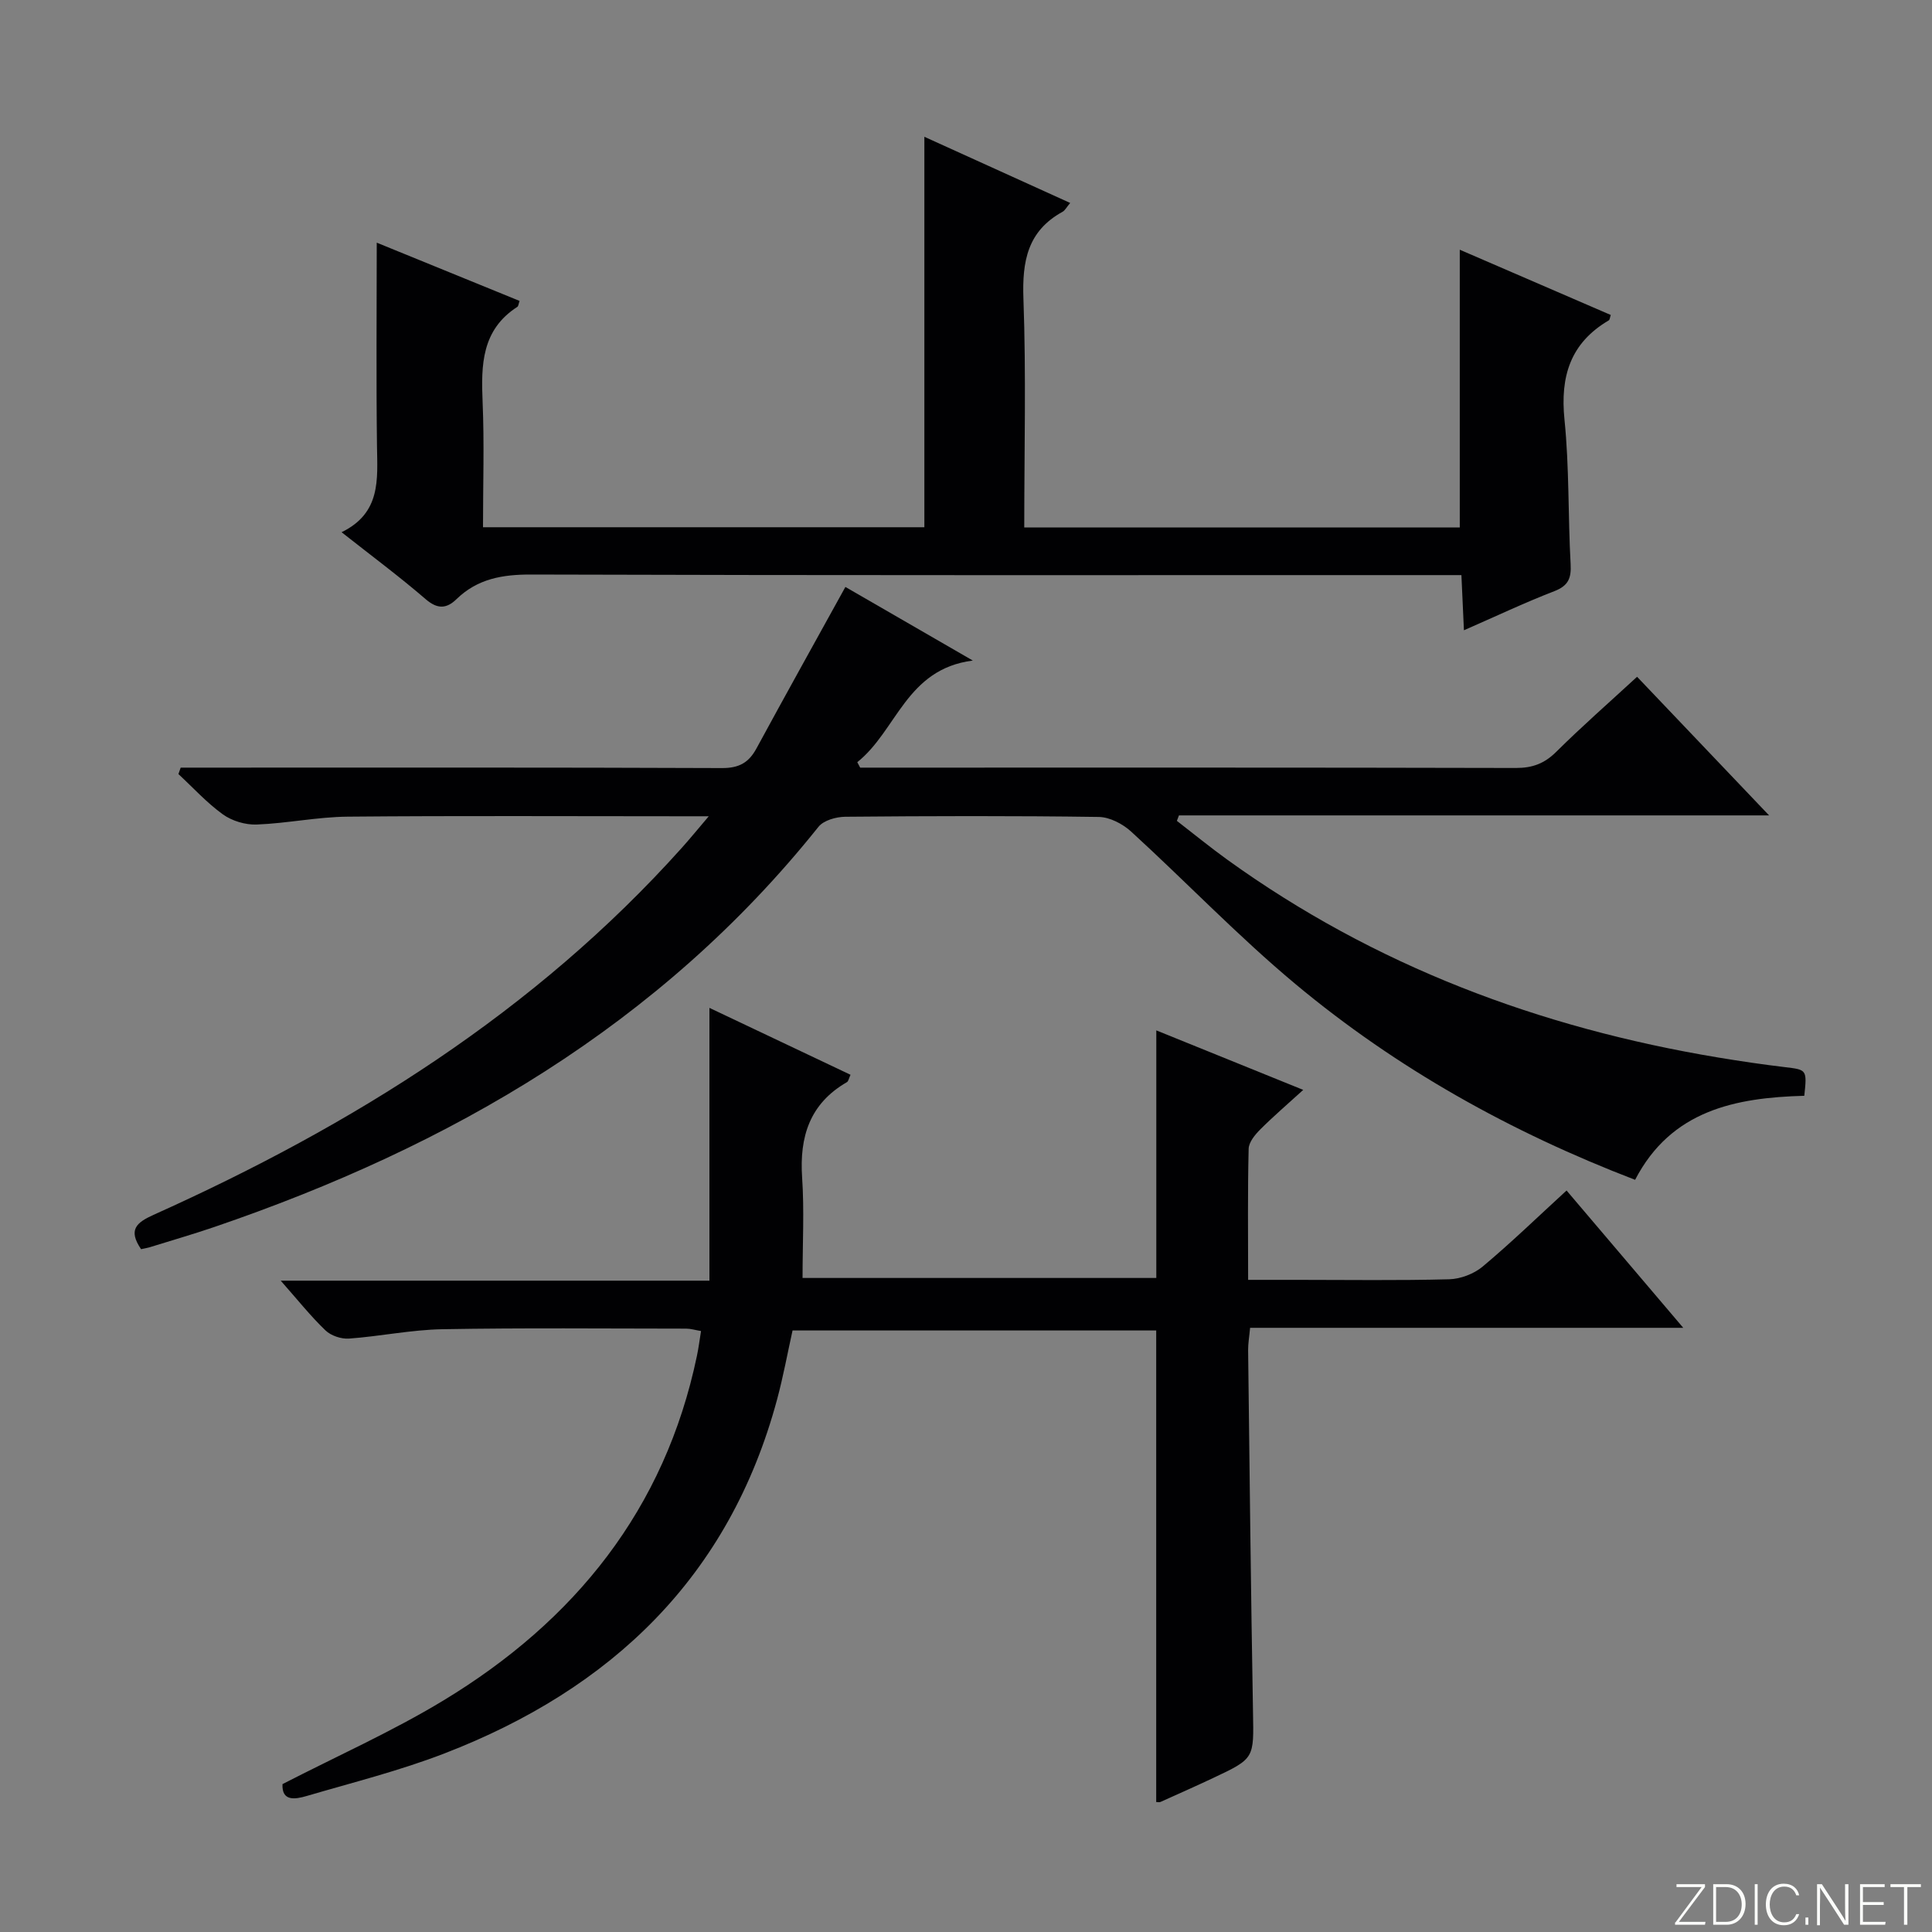<svg enable-background="new 0 0 400 400" viewBox="0 0 400 400" xmlns="http://www.w3.org/2000/svg"><rect x="0" y="0" width="400" height="400" fill="#808080" stroke="none"/><g fill="#fbfcfa"><path d="m346.9 398 5.4-7.3h-5.2v-.6h5.9v.6l-5.4 7.2h5.5l-.1.6h-6.2v-.5z"/><path d="m354.7 390.1h2.8c2.3 0 3.9 1.6 3.9 4.1s-1.6 4.3-3.9 4.3h-2.8zm.6 7.8h2c2.2 0 3.3-1.6 3.3-3.6 0-1.8-1-3.6-3.3-3.6h-2z"/><path d="m363.9 390.1v8.4h-.6v-8.4z"/><path d="m372.5 396.3c-.4 1.3-1.4 2.3-3.2 2.3-2.4 0-3.7-1.9-3.7-4.3 0-2.3 1.2-4.3 3.7-4.3 1.8 0 2.9 1 3.2 2.4h-.6c-.4-1.1-1.1-1.8-2.5-1.8-2.1 0-3 1.9-3 3.7s.9 3.7 3 3.7c1.4 0 2.1-.7 2.5-1.7z"/><path d="m373.8 398.5v-1.5h.6v1.5z"/><path d="m376.2 398.5v-8.4h1c1.3 2 4.4 6.7 4.9 7.6-.1-1.2-.1-2.4-.1-3.8v-3.8h.7v8.4h-.9c-1.2-1.9-4.4-6.8-5-7.7.1 1.1 0 2.3 0 3.9v3.9h-.6z"/><path d="m390 394.4h-4.3v3.5h4.7l-.1.6h-5.2v-8.4h5.1v.6h-4.5v3.1h4.3v.7z"/><path d="m394.2 390.7h-2.8v-.6h6.3v.6h-2.8v7.8h-.7z"/></g><path d="m29.21 258.63c-2.73-4-.99-5.5 2.58-7.11 41.21-18.51 78.97-42.05 109.43-76.05 1.63-1.82 3.17-3.71 5.52-6.47-2.64 0-4.21 0-5.78 0-23 0-46-.13-68.99.08-6.28.06-12.54 1.39-18.83 1.63-2.33.09-5.09-.74-6.98-2.09-3.35-2.41-6.18-5.54-9.22-8.36.16-.44.31-.89.47-1.33h5.09c35.66 0 71.33-.06 106.99.09 3.49.01 5.51-1.09 7.12-4.05 6.01-11.08 12.15-22.09 18.42-33.45 8.19 4.73 16.65 9.62 26.38 15.24-13.83 1.76-15.72 14.52-23.92 21.04.2.38.4.75.6 1.13h4.77c43.66 0 87.33-.04 130.99.07 3.43.01 5.91-.92 8.35-3.34 5.29-5.25 10.91-10.17 16.74-15.54 9.06 9.52 17.87 18.76 27.33 28.7-41.22 0-81.7 0-122.18 0-.14.38-.29.75-.43 1.13 3.46 2.67 6.85 5.45 10.4 8.01 30.53 22.02 64.77 34.85 101.7 40.99 4.58.76 9.19 1.44 13.8 1.99 4.52.54 4.58.5 4 5.93-14.23.39-27.55 2.98-35.03 17.4-25.74-9.88-49.36-23.05-70.32-40.53-11.86-9.89-22.6-21.13-34.02-31.57-1.74-1.59-4.43-3-6.7-3.03-17.49-.25-35-.2-52.49-.04-1.89.02-4.47.74-5.54 2.08-32.84 41.09-76.22 66.17-125.16 82.88-4.4 1.5-8.87 2.79-13.31 4.17-.59.17-1.21.27-1.78.4z" fill="#010103"/><path d="m239.38 373.09c0-32.44 0-64.83 0-97.63-24.78 0-49.84 0-75.29 0-1.03 4.64-1.92 9.51-3.2 14.27-9.88 36.71-34.27 59.95-68.9 73.31-9.25 3.57-18.95 6-28.49 8.8-2.42.71-5.19 1.15-5.01-2.46 11.29-5.81 22.7-10.89 33.29-17.3 27.22-16.48 45.87-39.58 52.51-71.36.34-1.6.54-3.23.85-5.14-1.23-.21-2.15-.5-3.07-.5-16.83-.01-33.66-.18-50.49.12-6.44.12-12.86 1.47-19.31 1.94-1.61.12-3.73-.59-4.88-1.69-3.08-2.95-5.75-6.32-9.27-10.3h88.76c0-18.88 0-37.26 0-56.48 10.06 4.77 19.56 9.28 29.21 13.85-.35.75-.43 1.35-.75 1.53-7.69 4.44-9.84 11.28-9.27 19.75.46 6.77.09 13.59.09 20.79h73.24c0-16.71 0-33.59 0-51.26 9.87 3.99 19.73 7.99 30.42 12.32-3.21 2.93-6.16 5.45-8.89 8.18-1.09 1.09-2.37 2.64-2.41 4.01-.22 8.8-.11 17.61-.11 27.14h10.13c10.5 0 21 .16 31.49-.12 2.36-.06 5.13-1.12 6.94-2.63 5.85-4.9 11.34-10.22 17.37-15.75 7.98 9.39 15.76 18.54 24.16 28.43-30.43 0-59.83 0-89.68 0-.16 1.79-.42 3.21-.41 4.63.3 24.97.57 49.95 1.01 74.92.17 9.59.37 9.6-8.22 13.64-3.61 1.7-7.25 3.32-10.88 4.95-.25.15-.62.04-.94.04z" fill="#010103"/><path d="m70.72 110.19c8.18-3.99 7.43-10.92 7.33-17.84-.18-13.96-.05-27.92-.05-42.11 9.48 3.87 19.53 7.96 29.57 12.06-.22.64-.24 1.09-.46 1.23-7.41 4.77-7.52 12.03-7.19 19.73.36 8.48.08 16.98.08 25.9h91.38c0-26.83 0-53.53 0-80.84 10.08 4.58 19.98 9.07 30.19 13.7-.76.89-1.07 1.55-1.58 1.83-7.27 3.99-8.38 10.26-8.1 18.02.57 15.63.17 31.3.17 47.34h90.17c0-18.98 0-37.84 0-57.51 10.49 4.54 20.88 9.03 31.26 13.51-.18.53-.2 1-.41 1.12-7.96 4.68-10.08 11.6-9.17 20.55 1.01 9.91.72 19.95 1.27 29.91.16 2.92-.47 4.48-3.36 5.6-6.15 2.38-12.12 5.21-18.73 8.1-.18-4.04-.34-7.44-.52-11.42-2.19 0-4.13 0-6.08 0-62.17 0-124.33.07-186.5-.12-5.97-.02-11.12.87-15.47 5.09-2.07 2.01-3.93 2.12-6.37.03-5.39-4.65-11.12-8.91-17.43-13.88z" fill="#010103"/></svg>